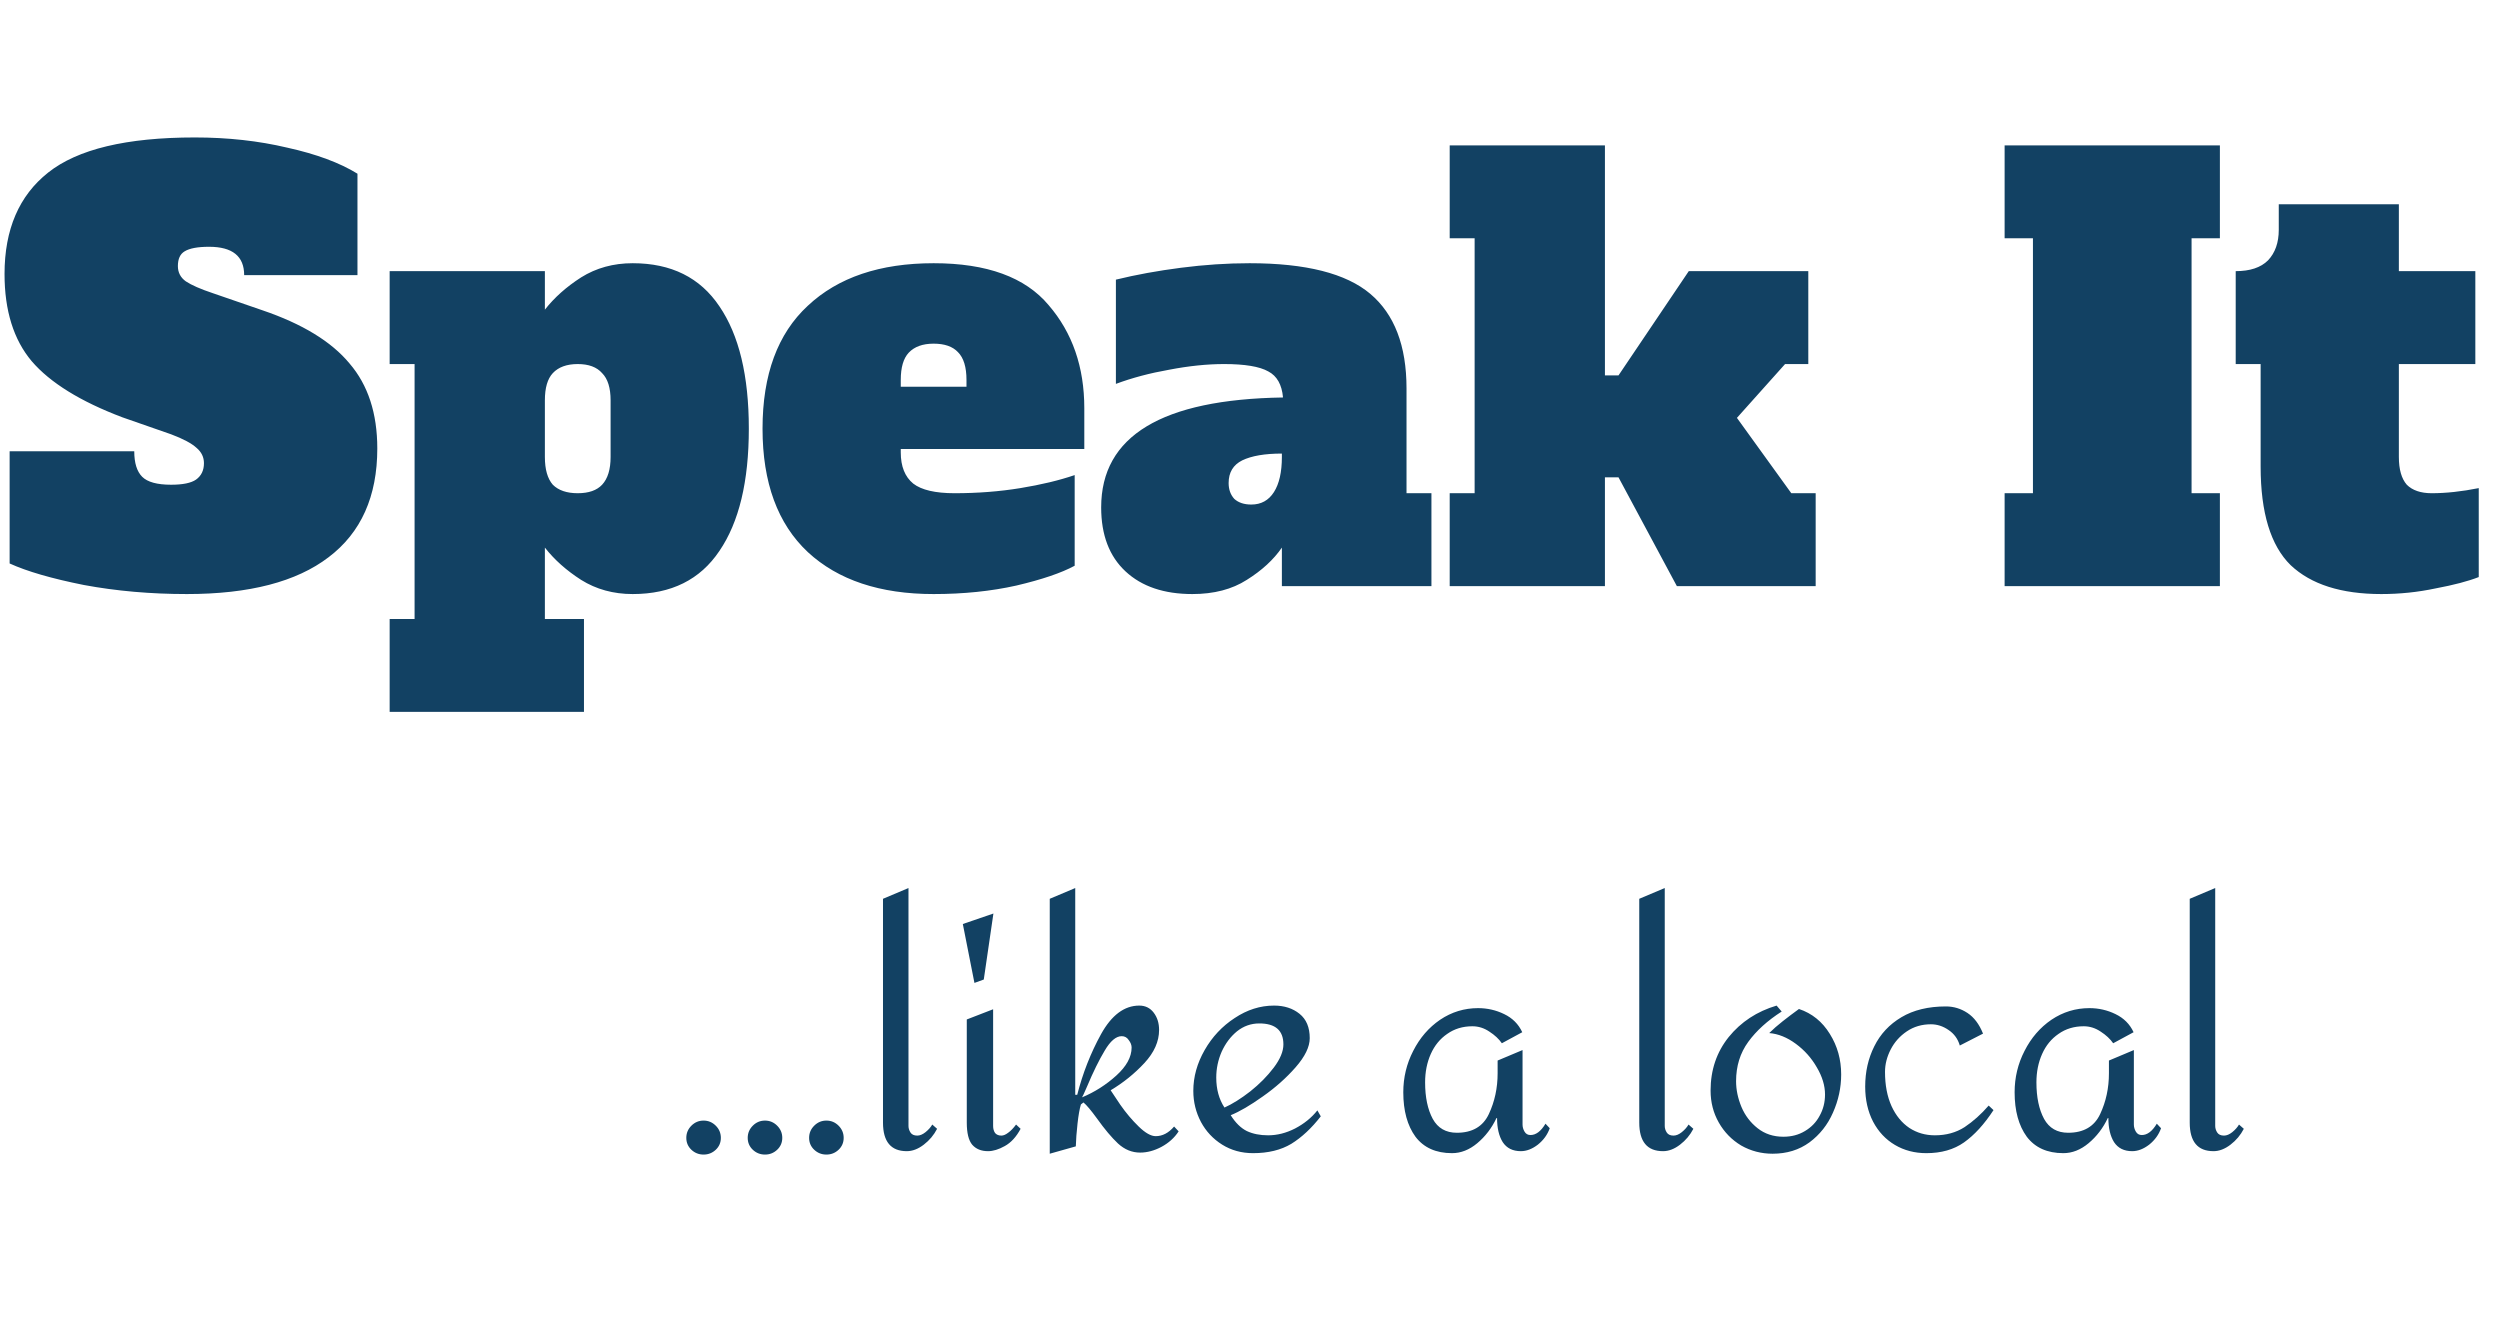<svg width="209" height="111" viewBox="0 0 209 111" fill="none" xmlns="http://www.w3.org/2000/svg">
<path d="M15.629 49.663C12.598 49.663 9.725 49.41 7.009 48.905C4.326 48.368 2.257 47.769 0.805 47.106V37.728H11.224C11.224 38.707 11.445 39.417 11.887 39.859C12.329 40.301 13.134 40.523 14.303 40.523C15.281 40.523 15.976 40.38 16.387 40.096C16.829 39.781 17.05 39.323 17.05 38.723C17.05 38.218 16.844 37.791 16.434 37.444C16.023 37.065 15.313 36.686 14.303 36.307L10.23 34.887C6.725 33.561 4.199 31.998 2.652 30.198C1.137 28.398 0.379 25.967 0.379 22.905C0.379 19.179 1.594 16.353 4.026 14.427C6.488 12.47 10.577 11.491 16.292 11.491C19.039 11.491 21.612 11.775 24.012 12.343C26.443 12.88 28.4 13.606 29.884 14.522V22.999H20.412C20.412 21.421 19.433 20.631 17.476 20.631C16.529 20.631 15.85 20.758 15.439 21.01C15.06 21.231 14.871 21.642 14.871 22.242C14.871 22.778 15.092 23.205 15.534 23.52C16.008 23.836 16.765 24.168 17.807 24.515L21.928 25.936C25.274 27.072 27.706 28.556 29.221 30.387C30.768 32.187 31.542 34.555 31.542 37.492C31.542 41.501 30.184 44.532 27.469 46.585C24.785 48.637 20.838 49.663 15.629 49.663ZM32.575 51.747H34.659V30.435H32.575V22.668H45.552V25.888C46.342 24.878 47.352 23.978 48.583 23.189C49.846 22.399 51.283 22.005 52.893 22.005C56.114 22.005 58.529 23.205 60.139 25.604C61.781 28.004 62.602 31.414 62.602 35.834C62.602 40.254 61.781 43.664 60.139 46.064C58.529 48.463 56.114 49.663 52.893 49.663C51.283 49.663 49.846 49.268 48.583 48.479C47.352 47.69 46.342 46.79 45.552 45.779V51.747H48.82V59.514H32.575V51.747ZM48.299 41.233C49.215 41.233 49.894 40.996 50.336 40.523C50.809 40.017 51.046 39.244 51.046 38.202V33.466C51.046 32.424 50.809 31.666 50.336 31.193C49.894 30.688 49.215 30.435 48.299 30.435C47.383 30.435 46.689 30.688 46.215 31.193C45.773 31.666 45.552 32.424 45.552 33.466V38.202C45.552 39.244 45.773 40.017 46.215 40.523C46.689 40.996 47.383 41.233 48.299 41.233ZM78.051 49.663C73.567 49.663 70.063 48.495 67.537 46.158C65.011 43.79 63.748 40.349 63.748 35.834C63.748 31.319 65.011 27.893 67.537 25.557C70.063 23.189 73.567 22.005 78.051 22.005C82.503 22.005 85.707 23.173 87.665 25.509C89.654 27.814 90.648 30.688 90.648 34.129V37.539H75.304V37.823C75.304 38.991 75.651 39.859 76.346 40.428C77.04 40.965 78.193 41.233 79.803 41.233C81.729 41.233 83.56 41.091 85.297 40.807C87.033 40.523 88.549 40.16 89.843 39.717V47.295C88.738 47.895 87.112 48.447 84.965 48.953C82.85 49.426 80.545 49.663 78.051 49.663ZM80.798 32.329V31.761C80.798 30.688 80.561 29.914 80.087 29.44C79.645 28.967 78.966 28.73 78.051 28.73C77.135 28.73 76.441 28.983 75.967 29.488C75.525 29.961 75.304 30.719 75.304 31.761V32.329H80.798ZM119.668 41.233V49H107.165V45.779C106.471 46.79 105.492 47.69 104.229 48.479C102.998 49.268 101.482 49.663 99.682 49.663C97.314 49.663 95.452 49.032 94.094 47.769C92.736 46.506 92.058 44.722 92.058 42.417C92.058 36.45 97.125 33.387 107.26 33.229C107.165 32.156 106.755 31.429 106.029 31.051C105.302 30.64 104.071 30.435 102.335 30.435C100.914 30.435 99.382 30.593 97.741 30.909C96.13 31.193 94.647 31.587 93.289 32.093V23.378C94.962 22.968 96.778 22.636 98.735 22.384C100.693 22.131 102.603 22.005 104.466 22.005C109.17 22.005 112.533 22.857 114.553 24.562C116.574 26.267 117.585 28.904 117.585 32.471V41.233H119.668ZM107.165 37.918C105.745 37.918 104.639 38.107 103.85 38.486C103.092 38.865 102.713 39.496 102.713 40.38C102.713 40.917 102.871 41.359 103.187 41.707C103.534 42.022 104.008 42.18 104.608 42.18C105.429 42.18 106.06 41.833 106.502 41.138C106.944 40.444 107.165 39.465 107.165 38.202V37.918ZM149.753 41.233H151.79V49H140.186L135.308 39.907H134.172V49H121.195V41.233H123.279V19.921H121.195V12.154H134.172V31.382H135.308L141.181 22.668H151.174V30.435H149.232L145.207 34.934L149.753 41.233ZM167.586 49V41.233H169.954V19.921H167.586V12.154H185.583V19.921H183.215V41.233H185.583V49H167.586ZM199.077 49.663C195.73 49.663 193.204 48.858 191.499 47.248C189.826 45.606 188.989 42.859 188.989 39.007V30.435H186.905V22.668C188.105 22.668 189.005 22.368 189.605 21.768C190.205 21.137 190.505 20.284 190.505 19.211V17.079H200.545V22.668H206.938V30.435H200.545V38.202C200.545 39.244 200.766 40.017 201.208 40.523C201.681 40.996 202.376 41.233 203.292 41.233C204.491 41.233 205.802 41.091 207.223 40.807V48.242C206.339 48.59 205.139 48.905 203.623 49.189C202.139 49.505 200.624 49.663 199.077 49.663Z" fill="#124163"/>
<path d="M60.264 95.125C60.264 95.52 60.122 95.852 59.838 96.12C59.553 96.388 59.214 96.522 58.819 96.522C58.425 96.522 58.085 96.388 57.801 96.12C57.517 95.852 57.375 95.52 57.375 95.125C57.375 94.731 57.517 94.391 57.801 94.107C58.085 93.823 58.425 93.681 58.819 93.681C59.214 93.681 59.553 93.823 59.838 94.107C60.122 94.391 60.264 94.731 60.264 95.125ZM65.398 95.125C65.398 95.52 65.256 95.852 64.971 96.12C64.687 96.388 64.348 96.522 63.953 96.522C63.559 96.522 63.219 96.388 62.935 96.12C62.651 95.852 62.509 95.52 62.509 95.125C62.509 94.731 62.651 94.391 62.935 94.107C63.219 93.823 63.559 93.681 63.953 93.681C64.348 93.681 64.687 93.823 64.971 94.107C65.256 94.391 65.398 94.731 65.398 95.125ZM70.531 95.125C70.531 95.52 70.389 95.852 70.105 96.12C69.821 96.388 69.482 96.522 69.087 96.522C68.692 96.522 68.353 96.388 68.069 96.12C67.784 95.852 67.642 95.52 67.642 95.125C67.642 94.731 67.784 94.391 68.069 94.107C68.353 93.823 68.692 93.681 69.087 93.681C69.482 93.681 69.821 93.823 70.105 94.107C70.389 94.391 70.531 94.731 70.531 95.125ZM75.949 94.131C75.949 94.32 76.004 94.502 76.115 94.675C76.226 94.849 76.415 94.936 76.683 94.936C76.904 94.936 77.133 94.841 77.37 94.652C77.623 94.447 77.812 94.234 77.938 94.012L78.341 94.368C78.073 94.889 77.702 95.331 77.228 95.694C76.754 96.057 76.281 96.238 75.807 96.238C74.481 96.238 73.818 95.441 73.818 93.847V75.139L75.949 74.24V94.131ZM82.244 81.888L81.463 82.172L80.492 77.247L83.049 76.371L82.244 81.888ZM83.025 94.131C83.025 94.368 83.081 94.565 83.191 94.723C83.318 94.865 83.491 94.936 83.712 94.936C83.886 94.936 84.075 94.857 84.281 94.699C84.502 94.541 84.723 94.312 84.944 94.012L85.323 94.368C84.959 95.046 84.517 95.528 83.996 95.812C83.491 96.096 83.025 96.238 82.599 96.238C82.031 96.238 81.589 96.057 81.273 95.694C80.973 95.331 80.823 94.715 80.823 93.847V85.227L83.025 84.375V94.131ZM89.89 91.526H90.056C90.514 89.726 91.177 88.037 92.045 86.459C92.929 84.864 93.995 84.067 95.242 84.067C95.747 84.067 96.15 84.264 96.45 84.659C96.75 85.053 96.9 85.535 96.9 86.103C96.9 87.066 96.489 87.99 95.668 88.874C94.847 89.758 93.908 90.516 92.85 91.147C92.929 91.258 93.198 91.66 93.656 92.355C94.129 93.034 94.642 93.641 95.195 94.178C95.747 94.715 96.221 94.983 96.615 94.983C97.184 94.983 97.697 94.715 98.155 94.178L98.534 94.581C98.186 95.118 97.705 95.552 97.089 95.883C96.489 96.199 95.897 96.357 95.313 96.357C94.634 96.357 94.019 96.104 93.466 95.599C92.929 95.094 92.345 94.399 91.714 93.515C91.209 92.821 90.83 92.371 90.577 92.165L90.364 92.331C90.253 92.694 90.159 93.231 90.08 93.941C90.001 94.652 89.954 95.283 89.938 95.836L87.759 96.451V75.139L89.89 74.24V91.526ZM93.774 86.624C93.3 86.624 92.827 87.027 92.353 87.832C91.879 88.621 91.39 89.616 90.885 90.816C90.632 91.4 90.49 91.708 90.459 91.739C91.516 91.297 92.472 90.689 93.324 89.916C94.176 89.142 94.603 88.361 94.603 87.572C94.603 87.366 94.524 87.161 94.366 86.956C94.224 86.735 94.026 86.624 93.774 86.624ZM106.51 84.067C107.363 84.067 108.073 84.296 108.641 84.754C109.21 85.211 109.494 85.89 109.494 86.79C109.494 87.516 109.099 88.329 108.31 89.229C107.536 90.113 106.621 90.926 105.563 91.668C104.521 92.41 103.629 92.931 102.887 93.231C103.282 93.862 103.732 94.305 104.237 94.557C104.742 94.794 105.334 94.912 106.013 94.912C106.771 94.912 107.521 94.723 108.263 94.344C109.02 93.949 109.644 93.444 110.133 92.828L110.417 93.326C109.644 94.32 108.823 95.086 107.955 95.623C107.086 96.144 106.021 96.404 104.758 96.404C103.795 96.404 102.935 96.167 102.177 95.694C101.419 95.22 100.827 94.589 100.401 93.799C99.975 92.994 99.761 92.126 99.761 91.195C99.761 90.026 100.077 88.89 100.709 87.785C101.34 86.68 102.177 85.788 103.219 85.109C104.261 84.414 105.358 84.067 106.51 84.067ZM105.279 85.559C104.584 85.559 103.961 85.78 103.408 86.222C102.871 86.664 102.445 87.232 102.129 87.927C101.829 88.621 101.679 89.34 101.679 90.082C101.679 91.06 101.908 91.897 102.366 92.592C103.029 92.292 103.748 91.842 104.521 91.242C105.295 90.626 105.95 89.963 106.487 89.253C107.023 88.542 107.292 87.895 107.292 87.311C107.292 86.143 106.621 85.559 105.279 85.559ZM123.567 84.28C124.341 84.28 125.067 84.446 125.746 84.777C126.44 85.109 126.945 85.614 127.261 86.293L125.556 87.216C125.304 86.853 124.956 86.53 124.514 86.245C124.072 85.945 123.599 85.796 123.093 85.796C122.288 85.796 121.586 86.009 120.986 86.435C120.386 86.845 119.928 87.406 119.612 88.116C119.297 88.826 119.139 89.616 119.139 90.484C119.139 91.731 119.352 92.749 119.778 93.539C120.204 94.312 120.875 94.699 121.791 94.699C123.086 94.699 123.977 94.178 124.467 93.136C124.956 92.094 125.201 90.958 125.201 89.726V88.661L127.285 87.785V94.012C127.285 94.218 127.34 94.415 127.451 94.604C127.561 94.794 127.727 94.889 127.948 94.889C128.406 94.889 128.824 94.573 129.203 93.941L129.558 94.32C129.369 94.857 129.037 95.315 128.563 95.694C128.09 96.057 127.616 96.238 127.143 96.238C126.464 96.238 125.959 95.986 125.627 95.481C125.311 94.975 125.154 94.305 125.154 93.468H125.106C124.712 94.305 124.175 95.007 123.496 95.575C122.833 96.128 122.13 96.404 121.388 96.404C120.047 96.404 119.028 95.946 118.334 95.031C117.655 94.099 117.315 92.86 117.315 91.313C117.315 90.082 117.592 88.929 118.144 87.856C118.697 86.766 119.447 85.898 120.394 85.251C121.357 84.604 122.415 84.28 123.567 84.28ZM139.173 94.131C139.173 94.32 139.228 94.502 139.339 94.675C139.449 94.849 139.639 94.936 139.907 94.936C140.128 94.936 140.357 94.841 140.594 94.652C140.846 94.447 141.036 94.234 141.162 94.012L141.565 94.368C141.296 94.889 140.925 95.331 140.452 95.694C139.978 96.057 139.505 96.238 139.031 96.238C137.705 96.238 137.042 95.441 137.042 93.847V75.139L139.173 74.24V94.131ZM148.949 84.564C147.765 85.322 146.833 86.166 146.155 87.098C145.476 88.029 145.136 89.126 145.136 90.389C145.136 91.1 145.286 91.818 145.586 92.544C145.886 93.255 146.336 93.847 146.936 94.32C147.536 94.794 148.254 95.031 149.091 95.031C149.77 95.031 150.37 94.873 150.891 94.557C151.427 94.241 151.838 93.815 152.122 93.278C152.422 92.742 152.572 92.15 152.572 91.502C152.572 90.76 152.343 90.003 151.885 89.229C151.443 88.456 150.859 87.8 150.133 87.264C149.407 86.727 148.665 86.427 147.907 86.364C148.223 86.048 148.602 85.717 149.044 85.369C149.486 85.022 149.935 84.683 150.393 84.351C151.483 84.714 152.343 85.409 152.974 86.435C153.606 87.445 153.922 88.574 153.922 89.821C153.922 90.926 153.693 91.992 153.235 93.018C152.793 94.028 152.138 94.857 151.269 95.504C150.401 96.136 149.375 96.451 148.191 96.451C147.244 96.451 146.368 96.223 145.563 95.765C144.773 95.291 144.15 94.652 143.692 93.847C143.234 93.042 143.005 92.15 143.005 91.171C143.005 89.45 143.51 87.958 144.521 86.695C145.547 85.432 146.881 84.556 148.523 84.067L148.949 84.564ZM162.679 84.138C163.326 84.138 163.926 84.319 164.478 84.683C165.031 85.046 165.465 85.622 165.781 86.411L163.839 87.406C163.681 86.853 163.365 86.419 162.892 86.103C162.434 85.788 161.945 85.63 161.424 85.63C160.666 85.63 159.995 85.827 159.411 86.222C158.827 86.616 158.377 87.122 158.061 87.737C157.745 88.353 157.587 88.977 157.587 89.608C157.587 90.713 157.769 91.668 158.132 92.473C158.495 93.263 158.992 93.87 159.624 94.297C160.255 94.707 160.966 94.912 161.755 94.912C162.702 94.912 163.531 94.683 164.241 94.226C164.952 93.752 165.623 93.152 166.254 92.426L166.657 92.805C165.883 93.989 165.062 94.889 164.194 95.504C163.342 96.104 162.292 96.404 161.045 96.404C160.066 96.404 159.19 96.175 158.416 95.717C157.643 95.26 157.035 94.612 156.593 93.776C156.151 92.923 155.93 91.944 155.93 90.839C155.93 89.608 156.182 88.487 156.688 87.477C157.193 86.451 157.95 85.638 158.961 85.038C159.971 84.438 161.21 84.138 162.679 84.138ZM174.673 84.28C175.447 84.28 176.173 84.446 176.852 84.777C177.546 85.109 178.052 85.614 178.367 86.293L176.662 87.216C176.41 86.853 176.062 86.53 175.62 86.245C175.178 85.945 174.705 85.796 174.2 85.796C173.395 85.796 172.692 86.009 172.092 86.435C171.492 86.845 171.034 87.406 170.719 88.116C170.403 88.826 170.245 89.616 170.245 90.484C170.245 91.731 170.458 92.749 170.884 93.539C171.311 94.312 171.982 94.699 172.897 94.699C174.192 94.699 175.084 94.178 175.573 93.136C176.062 92.094 176.307 90.958 176.307 89.726V88.661L178.391 87.785V94.012C178.391 94.218 178.446 94.415 178.557 94.604C178.667 94.794 178.833 94.889 179.054 94.889C179.512 94.889 179.93 94.573 180.309 93.941L180.664 94.32C180.475 94.857 180.143 95.315 179.67 95.694C179.196 96.057 178.723 96.238 178.249 96.238C177.57 96.238 177.065 95.986 176.733 95.481C176.418 94.975 176.26 94.305 176.26 93.468H176.212C175.818 94.305 175.281 95.007 174.602 95.575C173.939 96.128 173.237 96.404 172.495 96.404C171.153 96.404 170.135 95.946 169.44 95.031C168.761 94.099 168.422 92.86 168.422 91.313C168.422 90.082 168.698 88.929 169.251 87.856C169.803 86.766 170.553 85.898 171.5 85.251C172.463 84.604 173.521 84.28 174.673 84.28ZM185.192 94.131C185.192 94.32 185.247 94.502 185.358 94.675C185.468 94.849 185.658 94.936 185.926 94.936C186.147 94.936 186.376 94.841 186.613 94.652C186.865 94.447 187.055 94.234 187.181 94.012L187.583 94.368C187.315 94.889 186.944 95.331 186.471 95.694C185.997 96.057 185.523 96.238 185.05 96.238C183.724 96.238 183.061 95.441 183.061 93.847V75.139L185.192 74.24V94.131Z" fill="#124163"/>
</svg>
